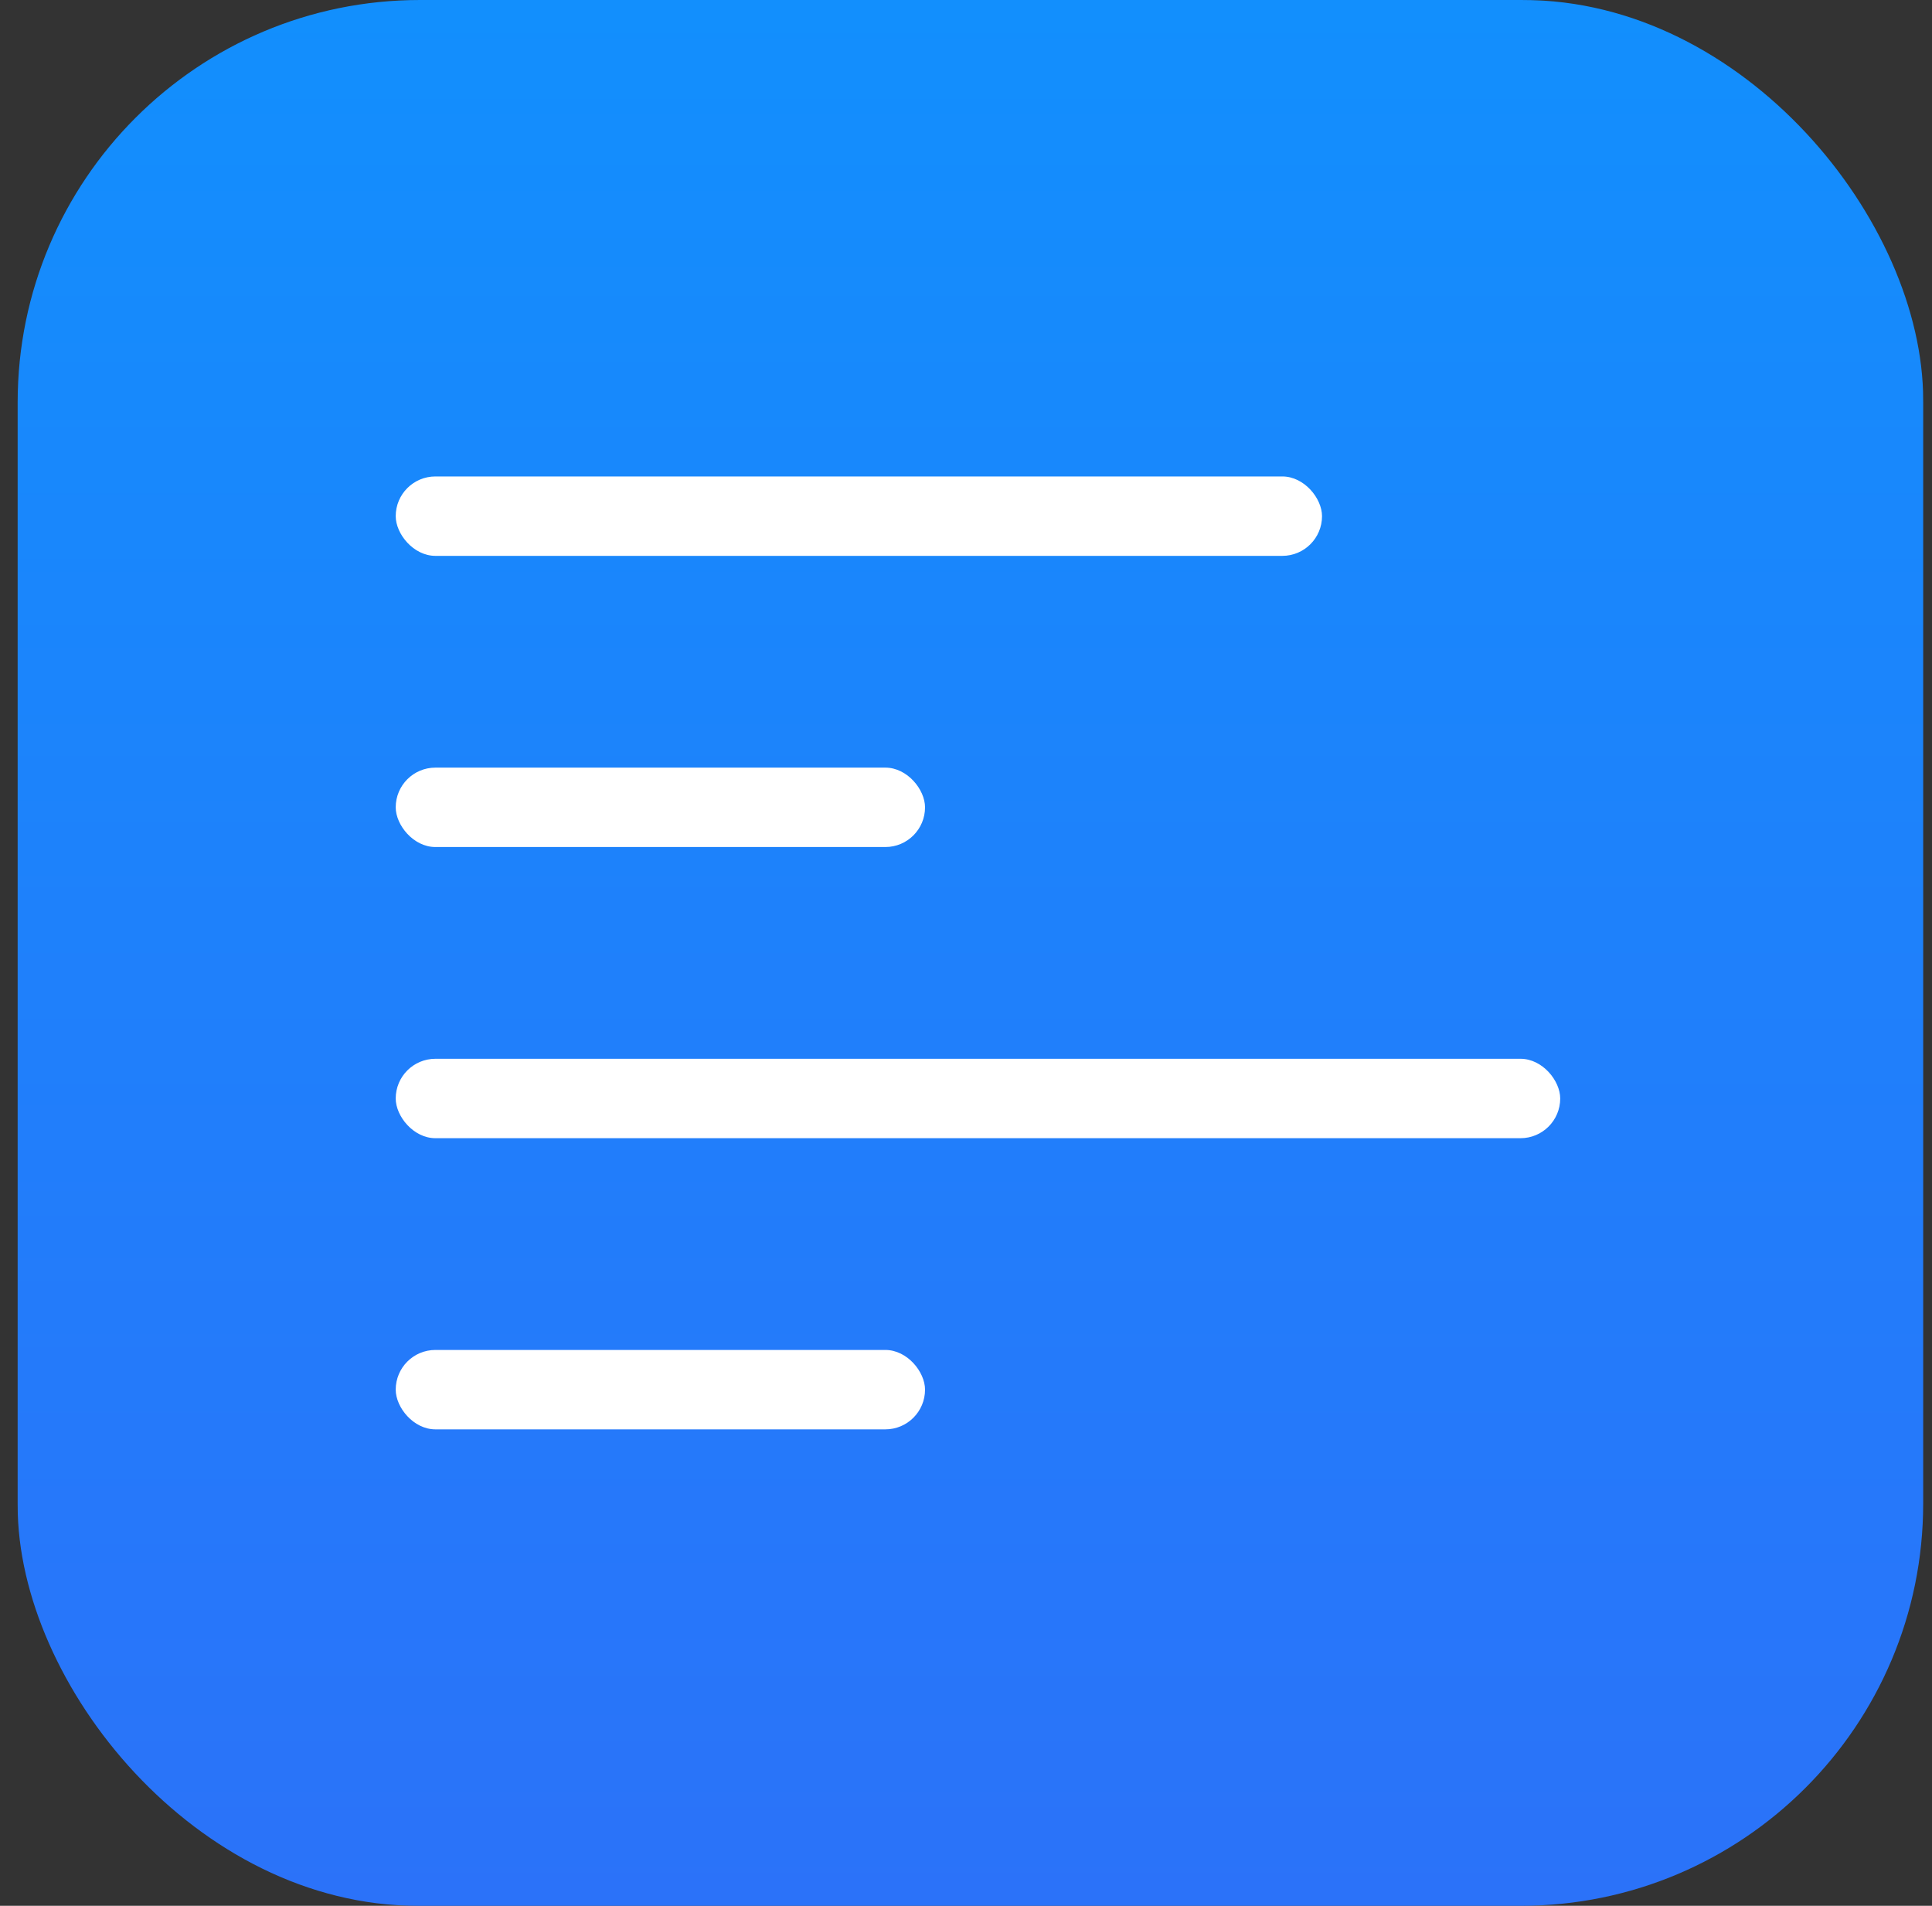 <svg width="73" height="72" viewBox="0 0 73 72" fill="none" xmlns="http://www.w3.org/2000/svg">
<rect x="0" y="0" width="73" height="72" fill="#333333" stroke="none"/>
<g clip-path="url(#clip0_334_4407)">
<path d="M57.467 0H15.867C7.472 0 0.667 6.805 0.667 15.2V56.8C0.667 65.195 7.472 72 15.867 72H57.467C65.862 72 72.667 65.195 72.667 56.8V15.2C72.667 6.805 65.862 0 57.467 0Z" fill="url(#paint0_linear_334_4407)"/>
<rect x="14.952" y="18" width="35" height="3" rx="1.5" fill="white"/>
<rect x="14.952" y="29" width="20" height="3" rx="1.5" fill="white"/>
<rect x="14.952" y="40" width="44" height="3" rx="1.5" fill="white"/>
<rect x="14.952" y="51" width="20" height="3" rx="1.5" fill="white"/>
</g>
<defs>
<linearGradient id="paint0_linear_334_4407" x1="36.667" y1="0" x2="36.667" y2="72" gradientUnits="userSpaceOnUse">
<stop stop-color="#128FFD"/>
<stop offset="1" stop-color="#2B72F9"/>
</linearGradient>
<clipPath id="clip0_334_4407">
<rect x="0.667" width="72" height="72" rx="15.12" fill="white"/>
</clipPath>
</defs>
</svg>
